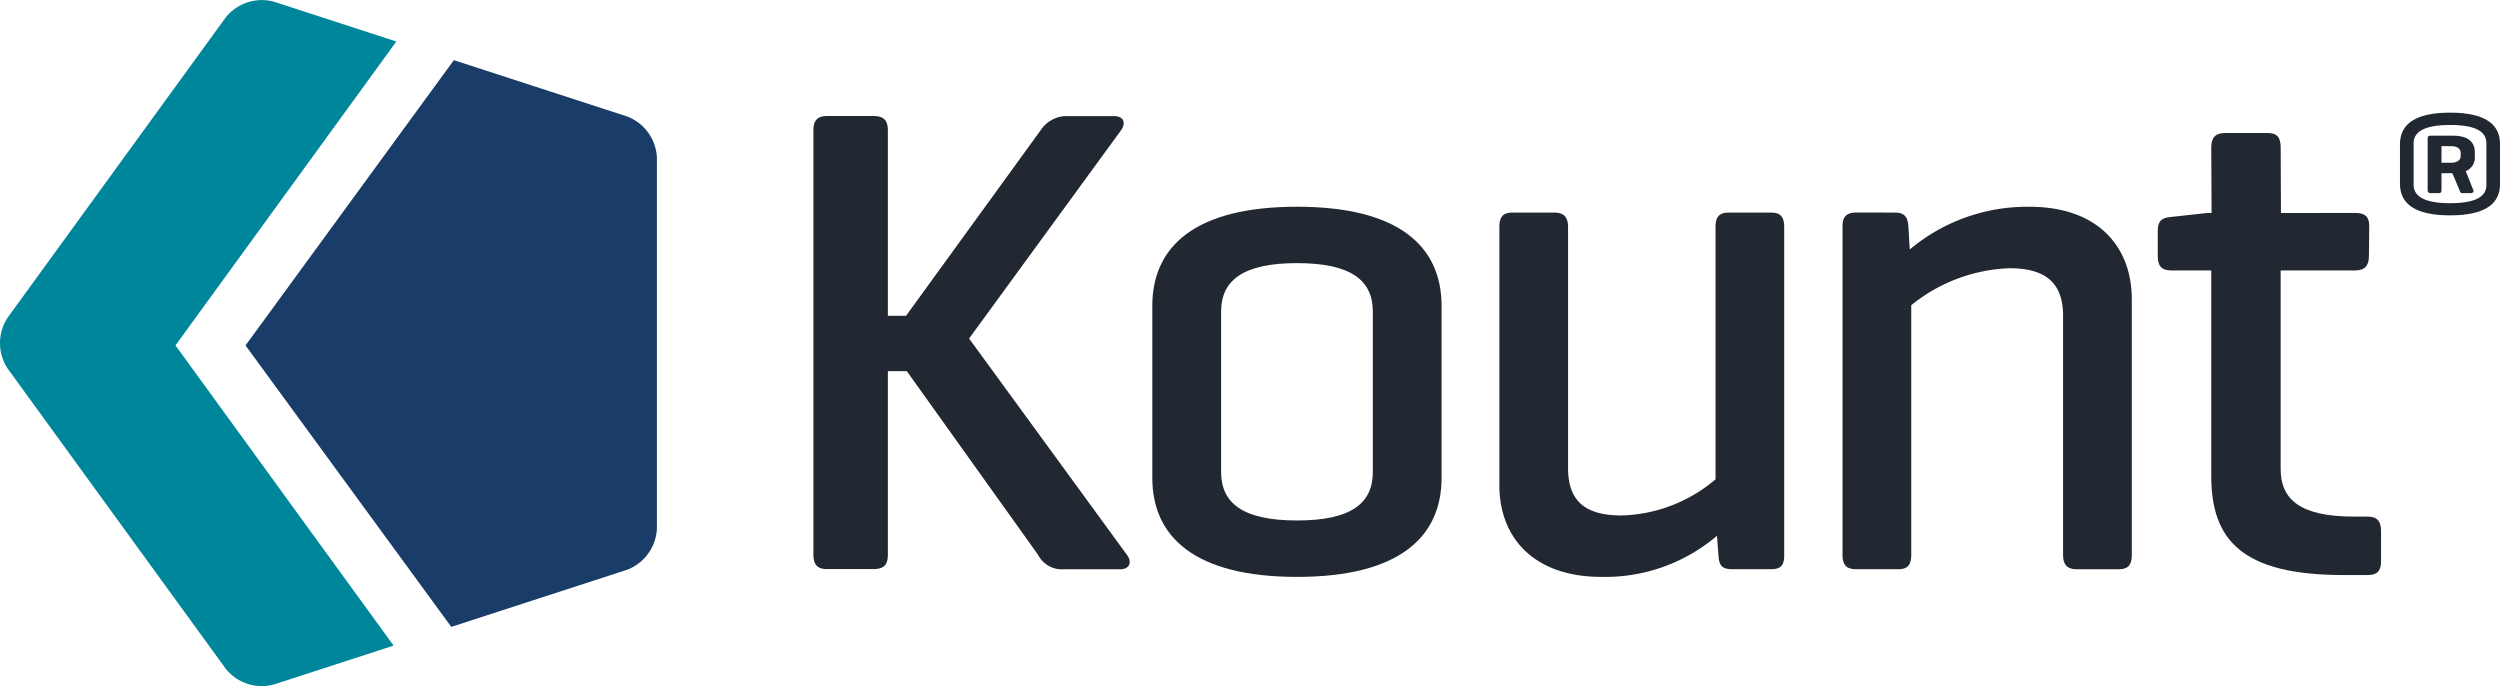 <svg xmlns="http://www.w3.org/2000/svg" width="132.009" height="36.237" viewBox="0 0 132.009 36.237">
    <defs>
        <style>
            .cls-1{fill:#00869a}.cls-2{fill:#193d68}.cls-3{fill:#222831}
        </style>
    </defs>
    <g id="New_Logo" data-name="New Logo" transform="translate(-145 -73.996)">
        <path id="Path_3622" d="M191.782 224.961l-6.454-2.1a2.443 2.443 0 0 0-2.556.83l-11.516 15.851a2.443 2.443 0 0 0 0 2.687l11.516 15.85a2.443 2.443 0 0 0 2.556.83l6.309-2.05-11.517-15.851z" class="cls-1" data-name="Path 3622" transform="translate(-25.854 -148.773)"/>
        <path id="Path_3623" d="M236.658 258.314v-19.593a2.443 2.443 0 0 0-1.58-2.174l-9.142-2.971-11 15.063L225.8 263.5l9.281-3.015a2.443 2.443 0 0 0 1.577-2.171z" class="cls-2" data-name="Path 3623" transform="translate(-56.971 -156.403)"/>
        <path id="Path_3624" d="M377.777 265.126c0-3.135 2.254-5.233 7.641-5.233s7.633 2.1 7.633 5.233v9.084c0 3.134-2.253 5.229-7.633 5.229s-7.641-2.1-7.641-5.229zm11.644.3c0-1.638-1.141-2.555-4-2.555s-4.011.917-4.011 2.555v8.474c0 1.646 1.145 2.56 4.011 2.56s4-.913 4-2.56z" class="cls-3" data-name="Path 3624" transform="translate(-171.931 -174.981)"/>
        <path id="Path_3625" d="M451.59 278a9.112 9.112 0 0 1-6.109 2.171c-3.515 0-5.382-2.023-5.382-4.847V261.7c0-.535.189-.765.686-.765H443c.5 0 .726.23.726.765v12.71c0 1.6.726 2.517 2.825 2.517a7.968 7.968 0 0 0 4.962-1.908V261.7c0-.535.191-.765.691-.765h2.252c.491 0 .683.23.683.765v17.34c0 .533-.192.724-.683.724h-2.064c-.535 0-.689-.191-.724-.724z" class="cls-3" data-name="Path 3625" transform="translate(-215.927 -175.713)"/>
        <path id="Path_3626" d="M504.475 260.2c.528 0 .685.231.724.726l.073 1.222a9.639 9.639 0 0 1 6.34-2.254c3.549 0 5.385 2.062 5.385 4.89v13.486c0 .532-.191.763-.686.763h-2.216c-.5 0-.727-.23-.727-.763v-12.61c0-1.565-.724-2.521-2.823-2.521a8.722 8.722 0 0 0-5.194 1.952v13.178c0 .532-.189.763-.684.763h-2.217c-.533 0-.728-.23-.728-.763v-17.346c0-.5.2-.726.728-.726z" class="cls-3" data-name="Path 3626" transform="translate(-259.43 -174.979)"/>
        <path id="Path_3627" d="M568.767 250.875c.493 0 .727.191.727.688l-.016 1.582c0 .535-.234.765-.727.765h-3.935v10.475c0 1.6 1 2.522 3.858 2.522h.726c.493 0 .718.226.718.759v1.605c0 .533-.225.724-.718.724h-1.263c-5.38 0-6.985-1.866-6.985-5.231V253.91h-2.1c-.528 0-.724-.229-.724-.765v-1.336c0-.5.2-.689.724-.726l1.889-.207h.228l-.016-3.46c0-.533.229-.762.724-.762h2.252c.5 0 .689.229.689.762l.015 3.46z" class="cls-3" data-name="Path 3627" transform="translate(-299.39 -165.634)"/>
        <path id="Path_3628" d="M607.1 246.732c0 .711-.3 1.69-2.636 1.69s-2.649-.979-2.649-1.69v-2.04c0-.711.316-1.692 2.649-1.692s2.636.981 2.636 1.692zm-.721-2.108c0-.5-.35-.973-1.915-.973s-1.928.476-1.928.973v2.176c0 .494.359.98 1.928.98s1.915-.475 1.915-.969zm-1.09 1.465l.4 1c.035.091-.022.159-.147.159h-.435c-.1 0-.108-.056-.149-.159l-.375-.891h-.575v.891c0 .1-.034.159-.146.159h-.439c-.1 0-.146-.056-.146-.159v-2.714c0-.116.044-.159.146-.159h1.182c.959 0 1.163.462 1.163.879v.226a.767.767 0 0 1-.483.767m-1.278-1.319v.876h.52c.291 0 .494-.143.494-.346v-.17c0-.225-.191-.36-.494-.36z" class="cls-3" data-name="Path 3628" transform="translate(-330.088 -163.055)"/>
        <path id="Path_3629" d="M333.468 266.78c.278.359.163.763-.363.763h-3.168a1.41 1.41 0 0 1-1.16-.763l-6.932-9.7h-1v9.691c0 .522-.2.762-.762.762h-2.449c-.515 0-.72-.241-.72-.762v-22.4c0-.519.206-.761.72-.761h2.449c.561 0 .762.242.762.761v9.786h.961l7.095-9.78a1.678 1.678 0 0 1 1.243-.761h2.645c.519 0 .644.363.359.761l-8.014 10.981z" class="cls-3" data-name="Path 3629" transform="translate(-128.963 -163.487)"/>
    </g>
</svg>
